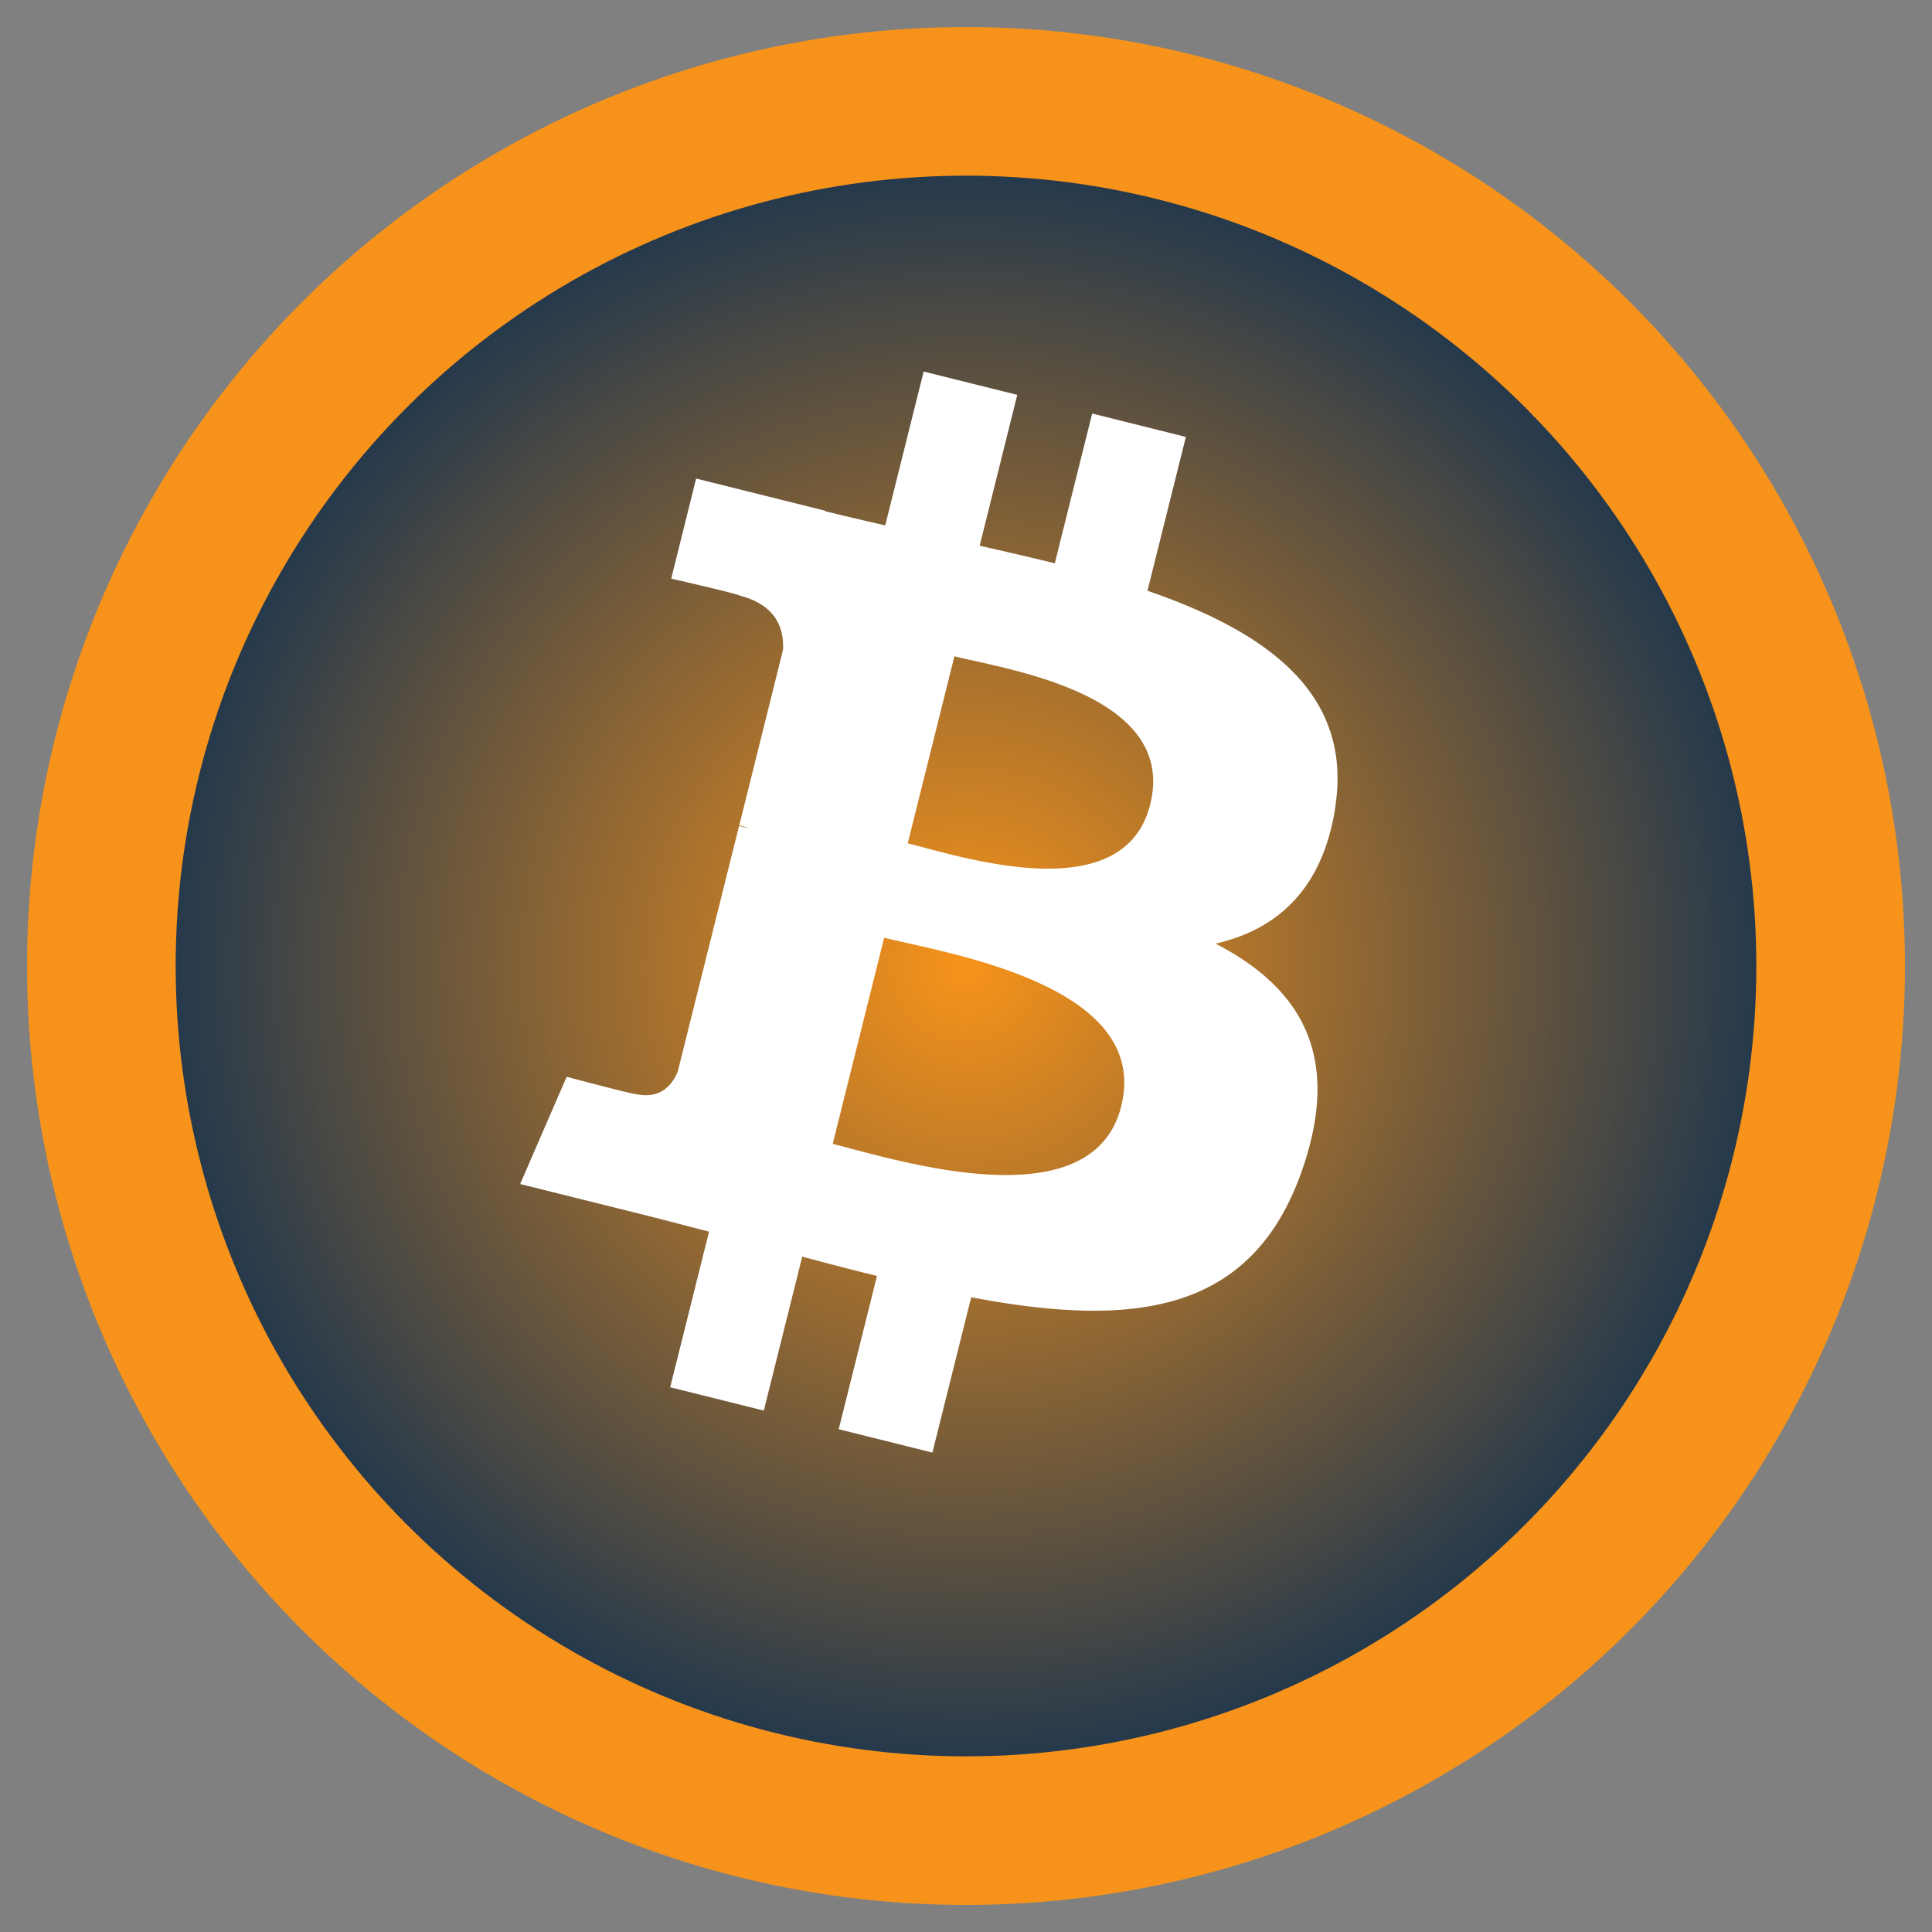<svg width="26" height="26" viewBox="0 0 26 26" xmlns="http://www.w3.org/2000/svg">
    <rect x="0" y="0" width="26" height="26" fill="#808080" stroke="none"/>
    <defs>
        <radialGradient cx="50%" cy="50%" fx="50%" fy="50%" r="50%" id="a">
            <stop stop-color="#F7931A" offset="0%"/>
            <stop stop-color="#103051" offset="100%"/>
        </radialGradient>
    </defs>
    <g fill="none" fill-rule="evenodd">
        <circle stroke="#F7931A" stroke-width="2" fill="url(#a)" cx="13" cy="13" r="11.636"/>
        <path d="M17.971 10.849c.23-1.53-.936-2.35-2.529-2.899l.517-2.07-1.261-.315-.503 2.016c-.332-.082-.673-.16-1.011-.237l.506-2.03L12.43 5l-.517 2.07a41.73 41.73 0 0 1-.806-.19l.001-.006-1.74-.434-.335 1.347s.936.214.916.227c.511.128.604.466.588.733l-.588 2.36c.035.008.08.021.13.041l-.133-.032-.825 3.304c-.062.155-.22.388-.578.3.013.018-.917-.229-.917-.229L7 15.934l1.642.409c.305.076.605.156.9.232l-.523 2.094 1.26.314.517-2.072c.345.093.679.18 1.006.26l-.515 2.063 1.261.314.522-2.09c2.152.407 3.77.243 4.45-1.702.549-1.565-.027-2.468-1.16-3.057.825-.19 1.446-.731 1.612-1.85zm-2.882 4.038c-.39 1.565-3.028.72-3.883.507l.693-2.775c.855.214 3.597.636 3.19 2.268zm.39-4.061c-.356 1.424-2.551.7-3.263.523l.628-2.517c.712.178 3.005.509 2.635 1.994z" fill="#FFF" fill-rule="nonzero"/>
    </g>
</svg>
